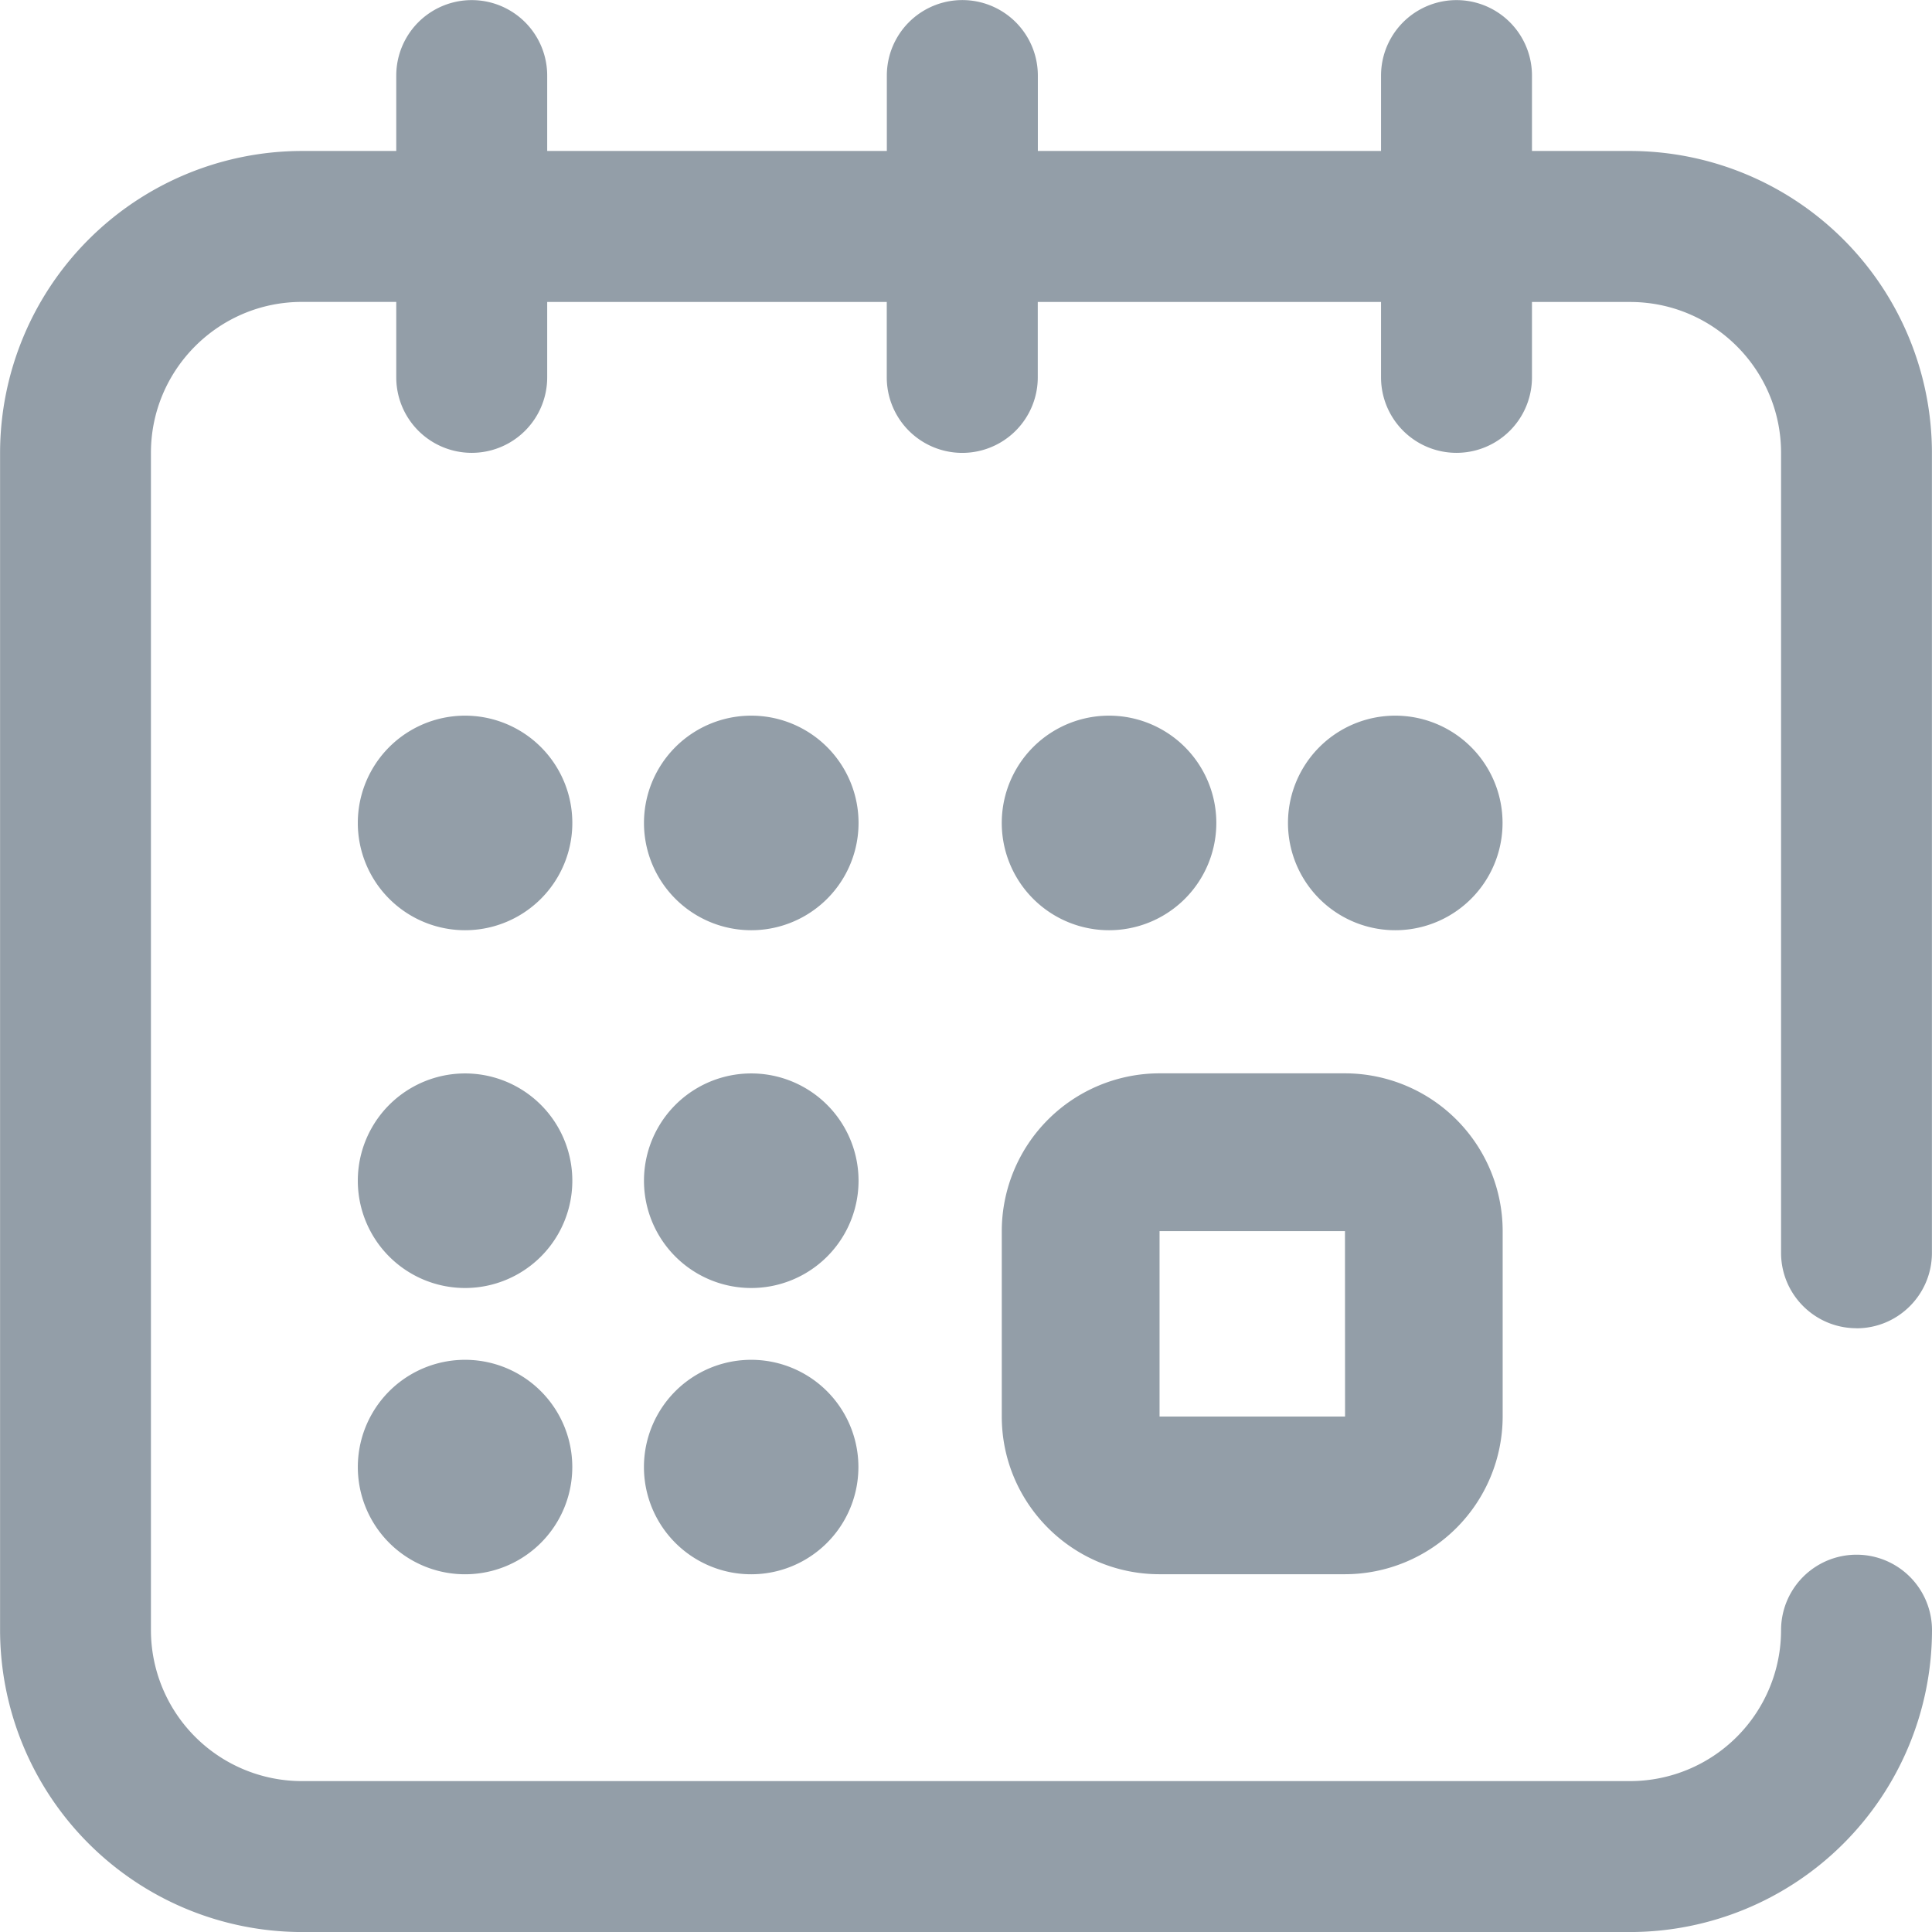 <svg width="27" height="27" xmlns="http://www.w3.org/2000/svg" xmlns:xlink="http://www.w3.org/1999/xlink" xmlns:svgjs="http://svgjs.com/svgjs" viewBox="1689 489 27 27"><svg width="3" height="3" xmlns="http://www.w3.org/2000/svg" xmlns:xlink="http://www.w3.org/1999/xlink" xmlns:svgjs="http://svgjs.com/svgjs" viewBox="0 0 2.999 3" fill="#939ea8" x="1698" y="499"><svg xmlns="http://www.w3.org/2000/svg" xmlns:xlink="http://www.w3.org/1999/xlink" width="3" height="3" viewBox="0.821 0.459 2.068 2.068"><path paint-order="stroke fill markers" fill-rule="evenodd" d="M1.855 2.527A1.033 1.033 0 1 1 1.853.46a1.033 1.033 0 0 1 .002 2.067z"/></svg></svg><svg width="3" height="3" xmlns="http://www.w3.org/2000/svg" xmlns:xlink="http://www.w3.org/1999/xlink" xmlns:svgjs="http://svgjs.com/svgjs" viewBox="0 0 2.999 3" fill="#939ea8" x="1707" y="499"><svg xmlns="http://www.w3.org/2000/svg" xmlns:xlink="http://www.w3.org/1999/xlink" width="3" height="3" viewBox="0.608 0.459 2.068 2.068"><path paint-order="stroke fill markers" fill-rule="evenodd" d="M1.642 2.527A1.033 1.033 0 1 1 1.64.46a1.033 1.033 0 0 1 .002 2.067z"/></svg></svg><svg width="3" height="3" xmlns="http://www.w3.org/2000/svg" xmlns:xlink="http://www.w3.org/1999/xlink" xmlns:svgjs="http://svgjs.com/svgjs" viewBox="0 0 2.999 3" fill="#939ea8" x="1703" y="499"><svg xmlns="http://www.w3.org/2000/svg" xmlns:xlink="http://www.w3.org/1999/xlink" width="3" height="3" viewBox="0.473 0.459 2.068 2.068"><path paint-order="stroke fill markers" fill-rule="evenodd" d="M1.506 2.527a1.033 1.033 0 1 1 0-2.067 1.033 1.033 0 0 1 0 2.067z"/></svg></svg><svg width="3" height="3" xmlns="http://www.w3.org/2000/svg" xmlns:xlink="http://www.w3.org/1999/xlink" xmlns:svgjs="http://svgjs.com/svgjs" viewBox="0 0 2.999 3" fill="#939ea8" x="1694" y="499"><svg xmlns="http://www.w3.org/2000/svg" xmlns:xlink="http://www.w3.org/1999/xlink" width="3" height="3" viewBox="0.168 0.459 2.068 2.068"><path paint-order="stroke fill markers" fill-rule="evenodd" d="M1.203 2.527A1.033 1.033 0 1 1 1.2.46a1.033 1.033 0 0 1 .002 2.067z"/></svg></svg><svg width="3" height="3" xmlns="http://www.w3.org/2000/svg" xmlns:xlink="http://www.w3.org/1999/xlink" xmlns:svgjs="http://svgjs.com/svgjs" viewBox="0 0 2.999 3" fill="#939ea8" x="1698" y="504"><svg xmlns="http://www.w3.org/2000/svg" xmlns:xlink="http://www.w3.org/1999/xlink" width="3" height="3" viewBox="0.821 0.111 2.068 2.068"><path paint-order="stroke fill markers" fill-rule="evenodd" d="M1.855 2.179A1.033 1.033 0 1 1 1.853.112a1.033 1.033 0 0 1 .002 2.067z"/></svg></svg><svg width="3" height="3" xmlns="http://www.w3.org/2000/svg" xmlns:xlink="http://www.w3.org/1999/xlink" xmlns:svgjs="http://svgjs.com/svgjs" fill="#939ea8" x="1694" y="508"><svg xmlns="http://www.w3.org/2000/svg" xmlns:xlink="http://www.w3.org/1999/xlink" width="3" height="3" viewBox="0.168 0.246 2.068 2.067"><path paint-order="stroke fill markers" fill-rule="evenodd" d="M1.203 2.314A1.033 1.033 0 1 1 1.2.248a1.033 1.033 0 0 1 .003 2.066z"/></svg></svg><svg width="3" height="3" xmlns="http://www.w3.org/2000/svg" xmlns:xlink="http://www.w3.org/1999/xlink" xmlns:svgjs="http://svgjs.com/svgjs" fill="#939ea8" x="1698" y="508"><svg xmlns="http://www.w3.org/2000/svg" xmlns:xlink="http://www.w3.org/1999/xlink" width="3" height="3" viewBox="0.821 0.246 2.068 2.067"><path paint-order="stroke fill markers" fill-rule="evenodd" d="M1.855 2.314A1.033 1.033 0 1 1 1.852.248a1.033 1.033 0 0 1 .003 2.066z"/></svg></svg><svg width="7" height="7" xmlns="http://www.w3.org/2000/svg" xmlns:xlink="http://www.w3.org/1999/xlink" xmlns:svgjs="http://svgjs.com/svgjs" fill="#939ea8" x="1703" y="504"><svg xmlns="http://www.w3.org/2000/svg" xmlns:xlink="http://www.w3.org/1999/xlink" width="7" height="7" viewBox="0.242 0.003 6.483 6.483"><path paint-order="stroke fill markers" fill-rule="evenodd" d="M.242 4.445c0 1.125.916 2.041 2.042 2.041h2.4a2.044 2.044 0 0 0 2.041-2.041v-2.4A2.044 2.044 0 0 0 4.683.003H2.284A2.044 2.044 0 0 0 .242 2.045v2.4zm2.042-2.4h2.4l.001 2.4h-.002-2.399v-2.4z"/></svg></svg><svg width="27" height="27" xmlns="http://www.w3.org/2000/svg" xmlns:xlink="http://www.w3.org/1999/xlink" xmlns:svgjs="http://svgjs.com/svgjs" fill="#939ea8" x="1689" y="489"><svg xmlns="http://www.w3.org/2000/svg" xmlns:xlink="http://www.w3.org/1999/xlink" width="27" height="27" viewBox="-0.001 0.862 26.138 26.137"><path paint-order="stroke fill markers" fill-rule="evenodd" d="M25.116 18.832c.564 0 1.02-.458 1.02-1.021V6.988a4.088 4.088 0 0 0-4.083-4.084h-1.328v-1.02a1.02 1.02 0 1 0-2.042 0v1.02H14.04v-1.02a1.02 1.02 0 1 0-2.043 0v1.02H7.402v-1.02a1.02 1.02 0 1 0-2.042 0v1.02H4.083A4.089 4.089 0 0 0 0 6.988v15.928A4.089 4.089 0 0 0 4.083 27h17.97a4.088 4.088 0 0 0 4.084-4.084 1.021 1.021 0 1 0-2.042 0 2.044 2.044 0 0 1-2.042 2.042H4.083a2.044 2.044 0 0 1-2.042-2.042V6.988c0-1.126.916-2.042 2.042-2.042H5.36v1.021a1.02 1.02 0 0 0 2.042 0v-1.02h4.594v1.02a1.02 1.02 0 0 0 2.043 0v-1.02h4.644v1.02a1.02 1.02 0 0 0 2.042 0v-1.02h1.328c1.126 0 2.042.915 2.042 2.041v10.823c0 .563.457 1.02 1.021 1.02z"/></svg></svg><svg width="3" height="3" xmlns="http://www.w3.org/2000/svg" xmlns:xlink="http://www.w3.org/1999/xlink" xmlns:svgjs="http://svgjs.com/svgjs" viewBox="0 0 2.999 3" fill="#939ea8" x="1694" y="504"><svg xmlns="http://www.w3.org/2000/svg" width="3" height="3" viewBox="0.168 0.111 2.068 2.068"><path paint-order="stroke fill markers" fill-rule="evenodd" d="M1.203 2.179A1.033 1.033 0 1 1 1.2.112a1.033 1.033 0 0 1 .002 2.067z"/></svg></svg></svg>